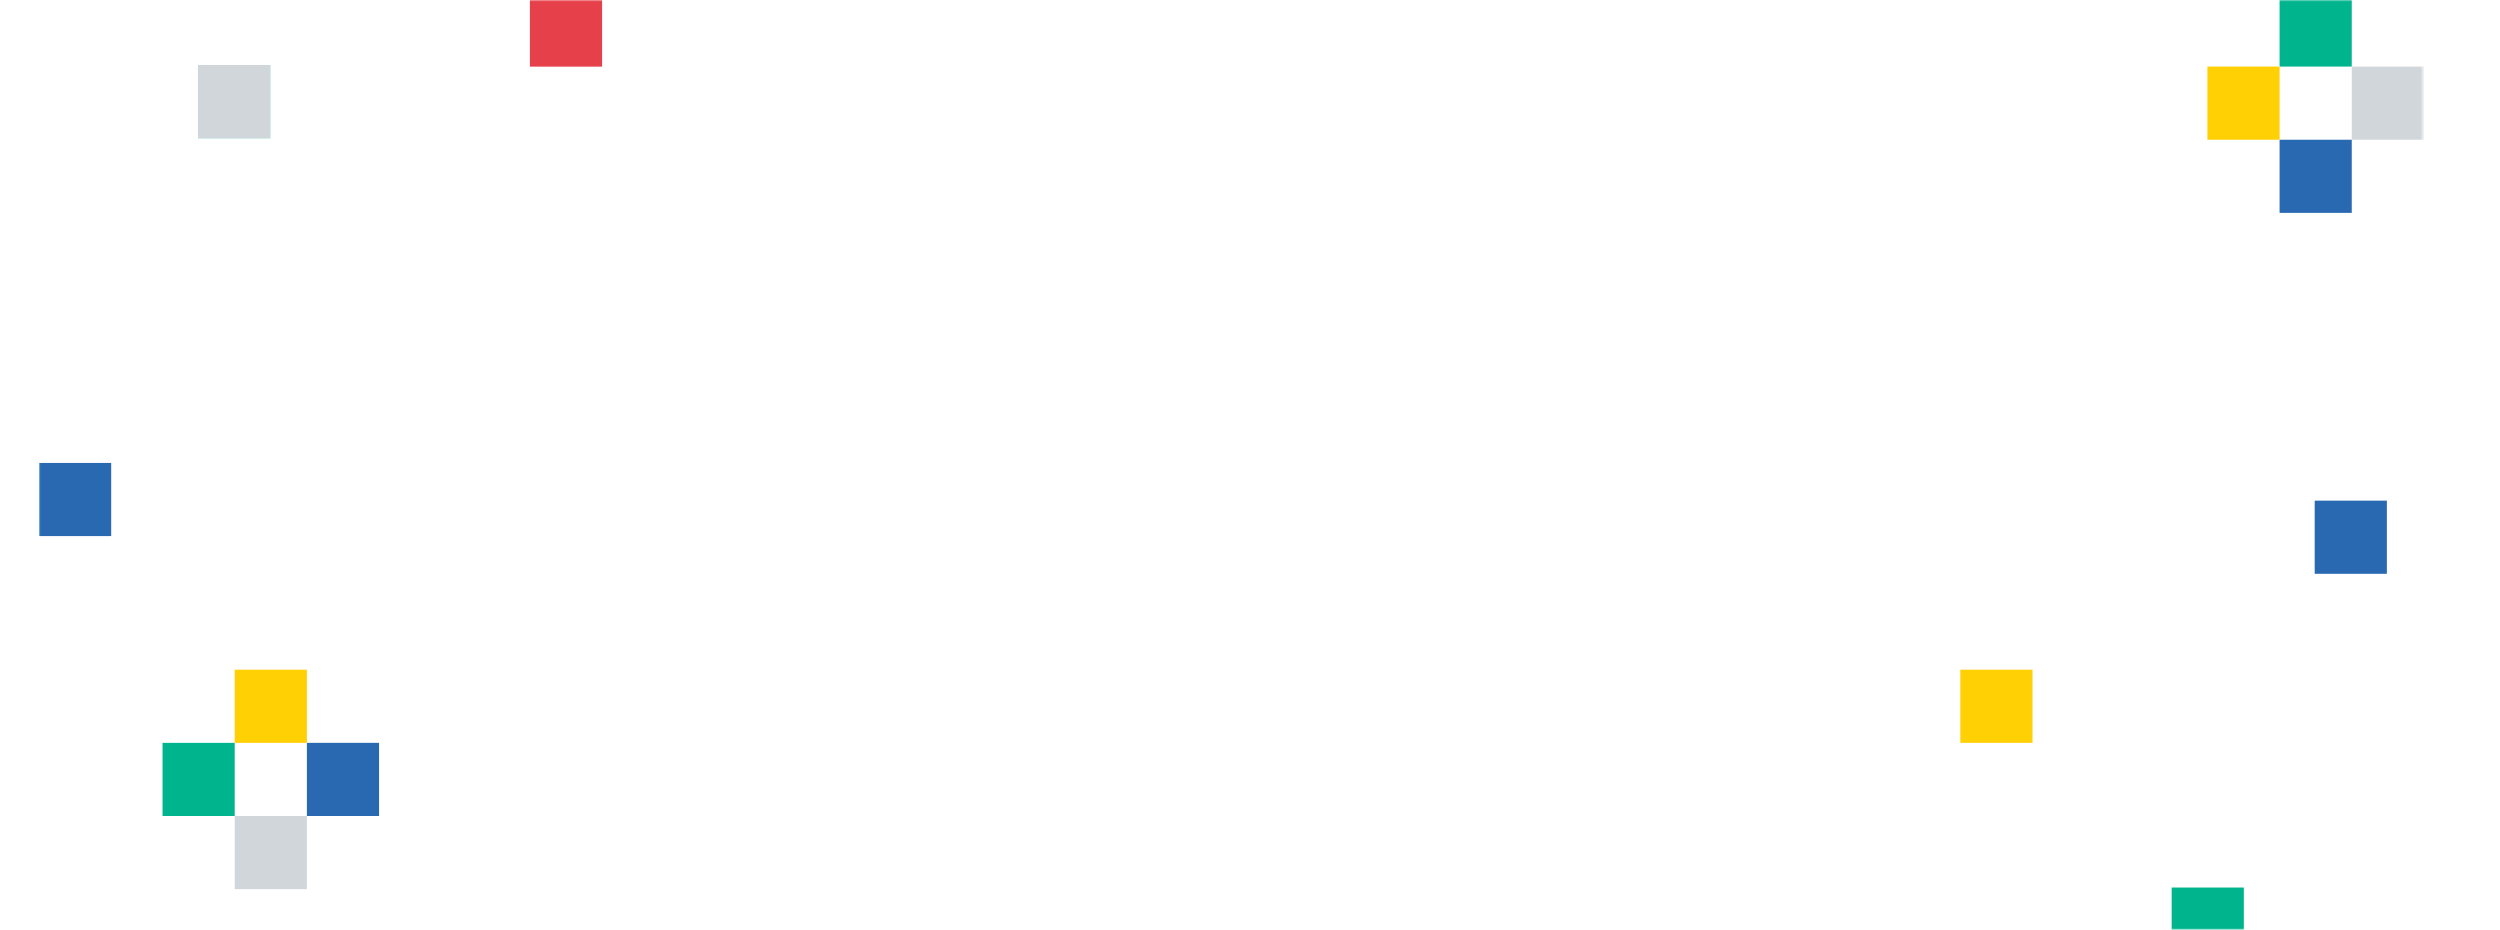<?xml version="1.0" encoding="utf-8"?>
<svg version="1.1" xmlns="http://www.w3.org/2000/svg" xmlns:xlink="http://www.w3.org/1999/xlink" x="0px" y="0px"
	 viewBox="0 0 769 286" style="enable-background:new 0 0 769 286;" xml:space="preserve">
<style type="text/css">
	.st0{fill-rule:evenodd;clip-rule:evenodd;fill:#F5F7F8;}
	.st1{filter:url(#Adobe_OpacityMaskFilter);}
	.st2{fill-rule:evenodd;clip-rule:evenodd;fill:#FFFFFF;}
	.st3{mask:url(#mask-2_1_);}
	.st4{fill-rule:evenodd;clip-rule:evenodd;fill:#2969B2;}
	.st5{fill-rule:evenodd;clip-rule:evenodd;fill:#FFD003;}
	.st6{fill-rule:evenodd;clip-rule:evenodd;fill:#E6414A;}
	.st7{fill-rule:evenodd;clip-rule:evenodd;fill:#00B48D;}
	.st8{fill-rule:evenodd;clip-rule:evenodd;fill:#D1D6DA;}

	.sparkle-change-1{
		fill:#E6414A;
		animation: a1 3s steps(1) infinite;
	}
	.sparkle-change-2{
		fill: #00B48D;
		animation: a2 3s steps(1) infinite;
	}
	.sparkle-change-3{
		fill:#2969B2;
		animation: a3 3s steps(1) infinite;
	}
	.sparkle-change-4{
		fill:#FFD003;
		animation: a4 3s steps(1) infinite;
	}
	.sparkle-change-5{
		fill:#D1D6DA;
		animation: a5 3s steps(1) infinite;
	}

	@keyframes a1 {
	  0% {
	    fill:  #E6414A;
	  }
	  25% {
	    fill: #2969B2;
	  }
	  50% {
	    fill: #00B48D;
	  }
	  75% {
	    fill:  #D1D6DA;
	  }
	  100% {
	    fill:  #E6414A;
	  }
	}
	@keyframes a2 {
	  0% {
	    fill:  #00B48D;

	  }
	  25% {
	    fill:  #D1D6DA;
	  }
	  50% {
	    fill: #FFD003;
	  }
	  75% {
	    fill: #E6414A;
	  }
	  100% {
	    fill:  #00B48D;
	  }
	}


	@keyframes a3 {
	  0% {
	    fill: #2969B2;

	  }
	  25% {
	    fill:  #2969B2;
	  }
	  50% {
	    fill:  #00B48D;
	  }
	  75% {
	    fill: #D1D6DA;
	  }
	  100% {
	    fill: #2969B2;
	  }
	}


	@keyframes a4 {
	  0% {
	    fill: #D1D6DA;
	  }
	  25% {
	    fill: #E6414A;
	  }
	  50% {
	    fill:  #2969B2;
	  }
	  75% {
	    fill:  #FFD003;
	  }
	  100% {
	    fill: #D1D6DA;
	  }
	}


	@keyframes a5 {
	  0% {
	    fill: #D1D6DA;
	  }
	  25% {
	    fill: #FFD003;
	  }
	  50% {
	    fill:  #E6414A;
	  }
	  75% {
	    fill:  #00B48D;
	  }
	  100% {
	    fill: #D1D6DA;
	  }
	}

</style>
<g id="Sparkles">
	<g id="Freundeskreis" transform="translate(216, 314)">
		<defs>
			<filter id="Adobe_OpacityMaskFilter" filterUnits="userSpaceOnUse" x="-204" y="-314" width="733.6" height="286">
				<feColorMatrix  type="matrix" values="1 0 0 0 0  0 1 0 0 0  0 0 1 0 0  0 0 0 1 0"/>
			</filter>
		</defs>
		<mask maskUnits="userSpaceOnUse" x="-204" y="-314" width="733.6" height="286" id="mask-2_1_">
			<g class="st1">
				<rect id="path-1_2_" x="-216" y="-314" class="st2" width="769" height="286"/>
			</g>
		</mask>
		<g id="Group-6" class="st3">
			<g transform="translate(12, -2)">
				<polygon id="Fill-1" class="st4" points="484,-135.5 506.2,-135.5 506.2,-158 484,-158 				"/>
				<polygon id="Fill-1_1_" class="st5" points="375,-83.5 397.2,-83.5 397.2,-106 375,-106 				"/>
				<polygon id="Fill-1_2_" class="st6" points="-65,-291.5 -42.8,-291.5 -42.8,-312 -65,-312 				"/>
				<polygon id="Fill-1_3_" class="sparkle-change-2" points="440,-26 462.2,-26 462.2,-39 440,-39 				"/>
				<polygon id="Fill-1_4_" class="st7" points="-167.1,-269.5 -144.9,-269.5 -144.9,-292 -167.1,-292 				"/>
				<polygon id="Fill-1_5_" class="sparkle-change-5" points="-167.1,-269.5 -144.9,-269.5 -144.9,-292 -167.1,-292 				"/>
				<polygon id="Fill-1_6_" class="st4" points="-216,-147.1 -193.8,-147.1 -193.8,-169.6 -216,-169.6 				"/>
				<g id="Group-5" transform="translate(38, 208)">
					<polygon id="Fill-1_7_" class="sparkle-change-5" points="-193.8,-246.5 -171.6,-246.5 -171.6,-269 -193.8,-269 					"/>
					<polygon id="Fill-2" class="sparkle-change-4" points="-193.8,-291.5 -171.6,-291.5 -171.6,-314 -193.8,-314 					"/>
					<polygon id="Fill-3" class="sparkle-change-2" points="-216,-269 -193.8,-269 -193.8,-291.5 -216,-291.5 					"/>
					<polygon id="Fill-4" class="sparkle-change-3" points="-171.6,-269 -149.4,-269 -149.4,-291.5 -171.6,-291.5 					"/>
				</g>
				
					<g id="Group-5_1_" transform="translate(700.322, 33.74) scale(1, -1) translate(-700.322, -33.74) translate(667, 0)">
					<polygon id="Fill-1_8_" class="sparkle-change-2" points="-193.8,379.5 -171.6,379.5 -171.6,359 -193.8,359 					"/>
					<polygon id="Fill-2_1_" class="sparkle-change-3" points="-193.8,336.5 -171.6,336.5 -171.6,314 -193.8,314 					"/>
					<polygon id="Fill-3_1_" class="sparkle-change-4" points="-216,359 -193.8,359 -193.8,336.5 -216,336.5 					"/>
					<polygon id="Fill-4_1_" class="sparkle-change-5" points="-171.6,359 -149.4,359 -149.4,336.5 -171.6,336.5 					"/>
				</g>
			</g>
		</g>
	</g>
</g>
</svg>
